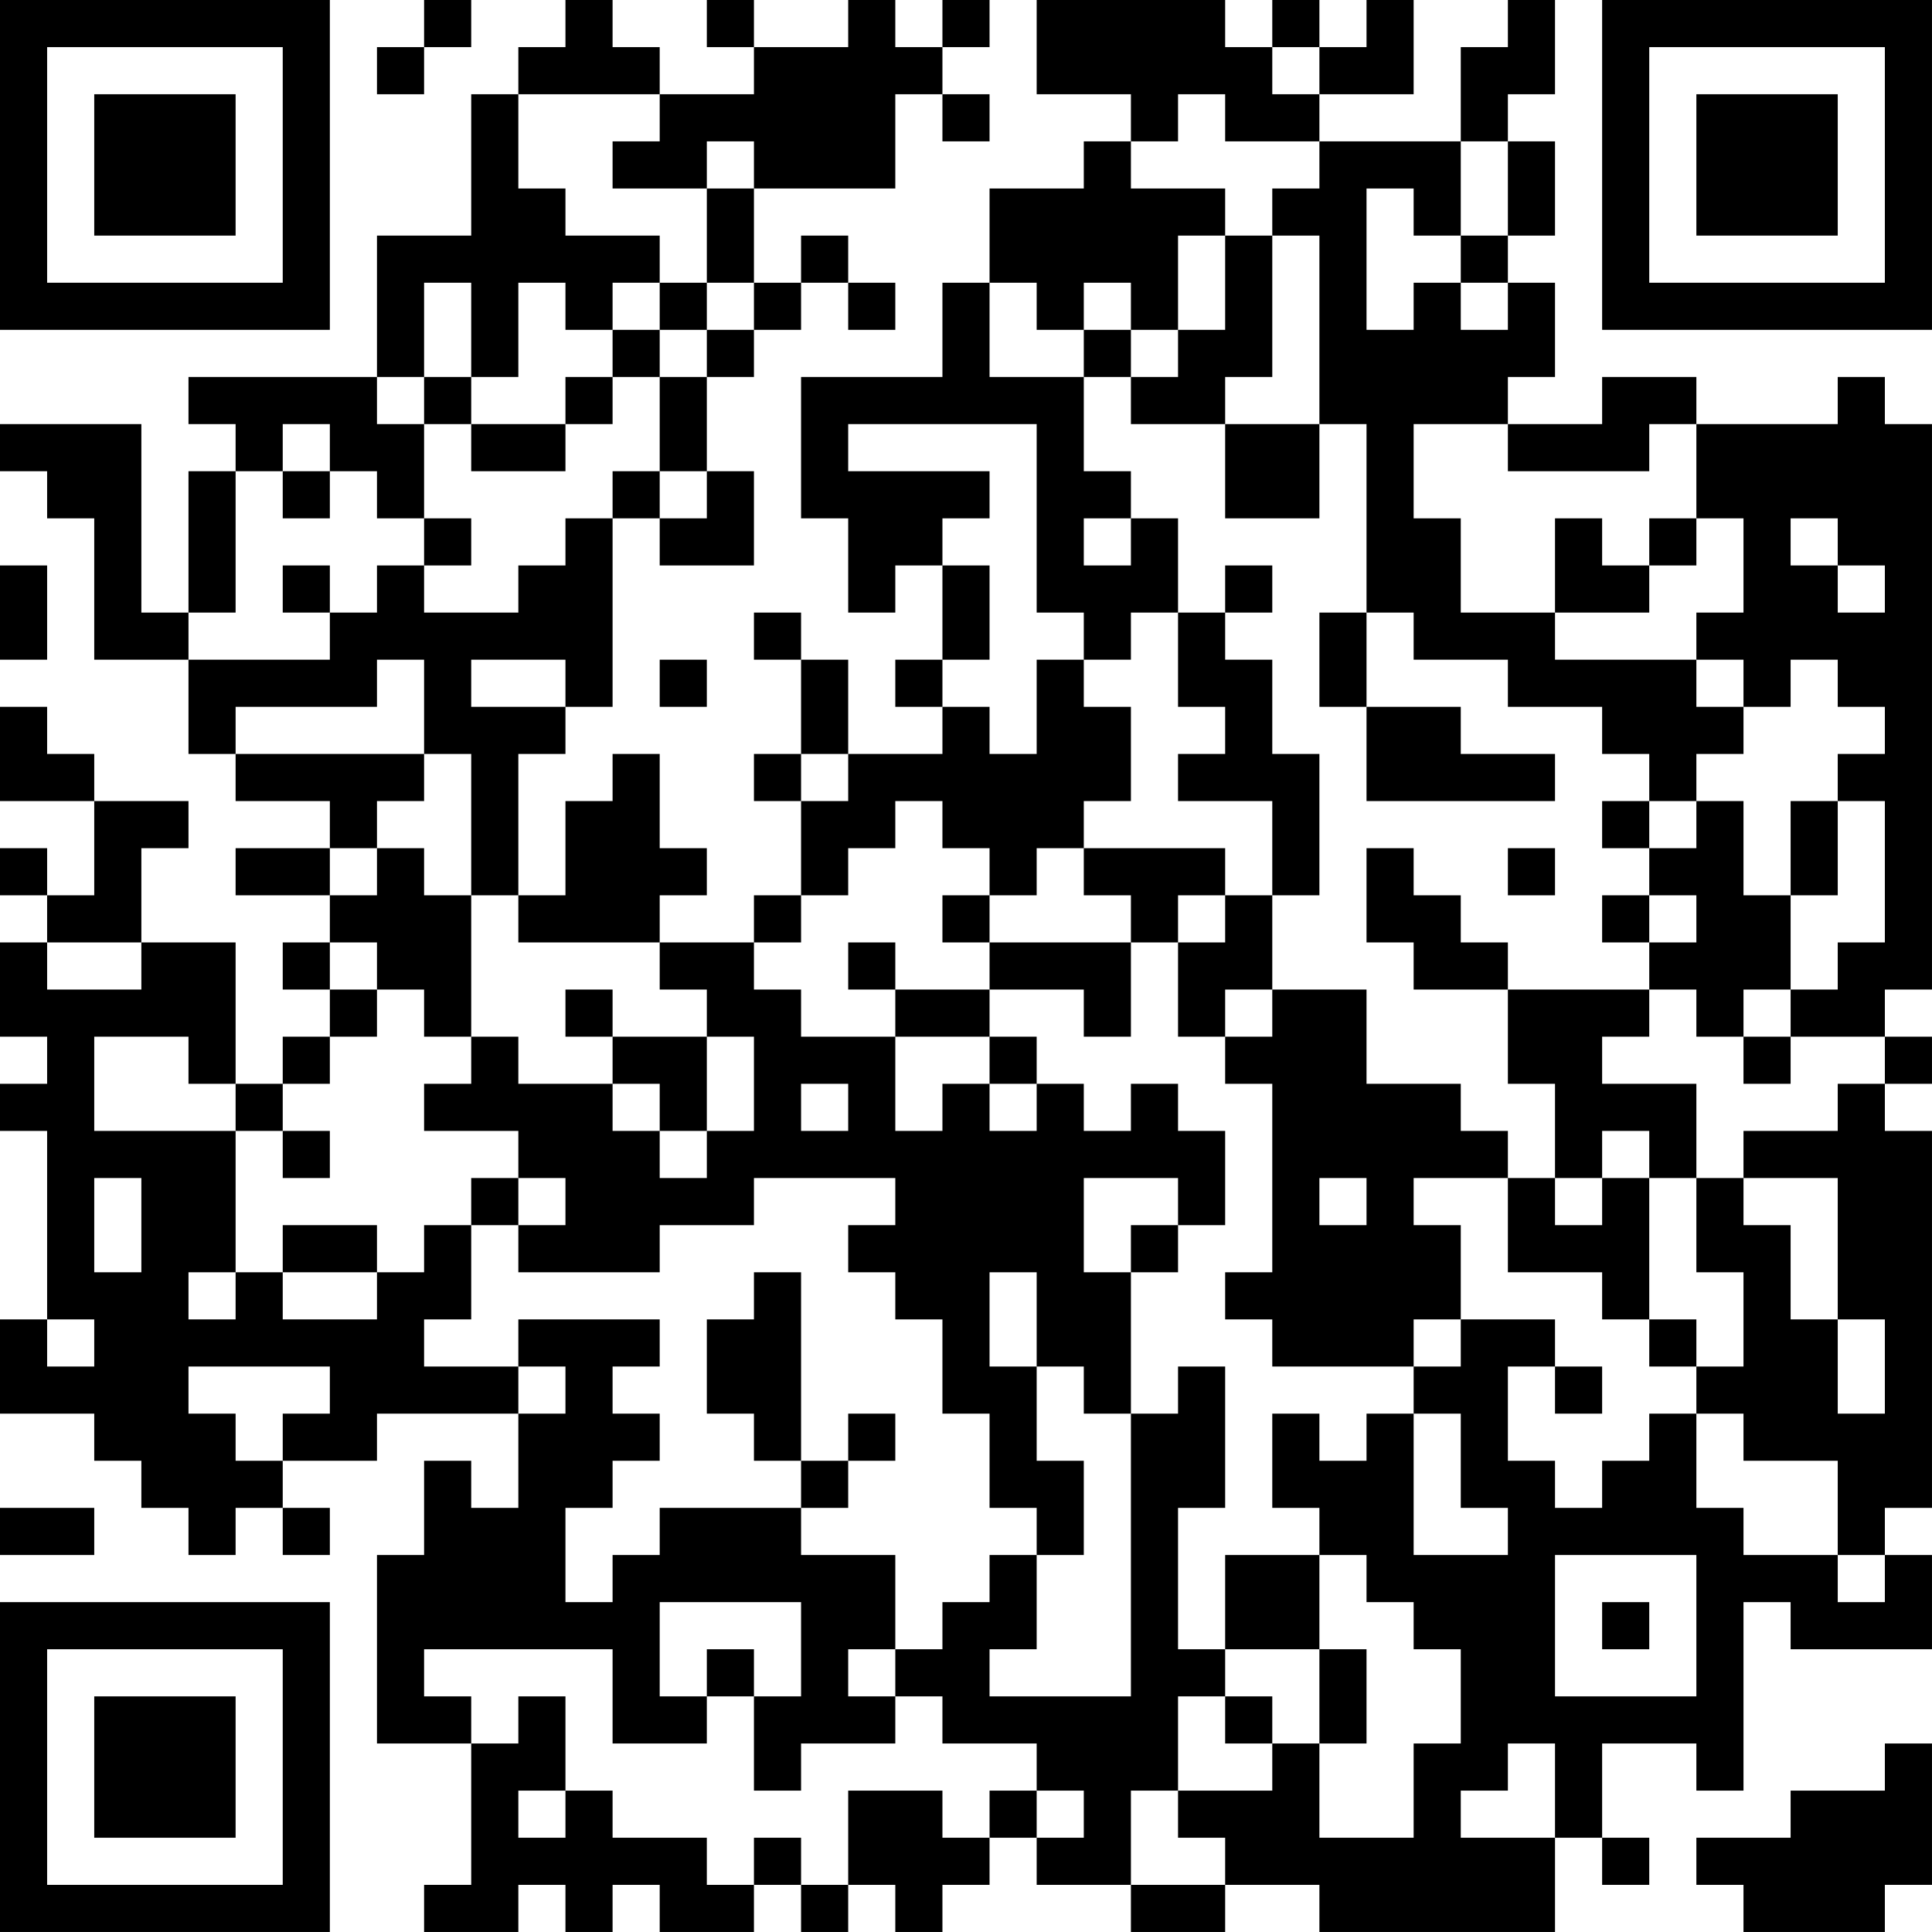 <?xml version="1.0" encoding="UTF-8"?>
<svg xmlns="http://www.w3.org/2000/svg" version="1.1" width="200" height="200" viewBox="0 0 200 200"><rect x="0" y="0" width="200" height="200" fill="#ffffff"/><g transform="scale(4.878)"><g transform="translate(0,0)"><path fill-rule="evenodd" d="M9 0L9 1L8 1L8 2L9 2L9 1L10 1L10 0ZM12 0L12 1L11 1L11 2L10 2L10 5L8 5L8 8L4 8L4 9L5 9L5 10L4 10L4 13L3 13L3 9L0 9L0 10L1 10L1 11L2 11L2 14L4 14L4 16L5 16L5 17L7 17L7 18L5 18L5 19L7 19L7 20L6 20L6 21L7 21L7 22L6 22L6 23L5 23L5 20L3 20L3 18L4 18L4 17L2 17L2 16L1 16L1 15L0 15L0 17L2 17L2 19L1 19L1 18L0 18L0 19L1 19L1 20L0 20L0 22L1 22L1 23L0 23L0 24L1 24L1 28L0 28L0 30L2 30L2 31L3 31L3 32L4 32L4 33L5 33L5 32L6 32L6 33L7 33L7 32L6 32L6 31L8 31L8 30L11 30L11 32L10 32L10 31L9 31L9 33L8 33L8 37L10 37L10 40L9 40L9 41L11 41L11 40L12 40L12 41L13 41L13 40L14 40L14 41L16 41L16 40L17 40L17 41L18 41L18 40L19 40L19 41L20 41L20 40L21 40L21 39L22 39L22 40L24 40L24 41L26 41L26 40L28 40L28 41L33 41L33 39L34 39L34 40L35 40L35 39L34 39L34 37L36 37L36 38L37 38L37 34L38 34L38 35L41 35L41 33L40 33L40 32L41 32L41 24L40 24L40 23L41 23L41 22L40 22L40 21L41 21L41 9L40 9L40 8L39 8L39 9L36 9L36 8L34 8L34 9L32 9L32 8L33 8L33 6L32 6L32 5L33 5L33 3L32 3L32 2L33 2L33 0L32 0L32 1L31 1L31 3L28 3L28 2L30 2L30 0L29 0L29 1L28 1L28 0L27 0L27 1L26 1L26 0L22 0L22 2L24 2L24 3L23 3L23 4L21 4L21 6L20 6L20 8L17 8L17 11L18 11L18 13L19 13L19 12L20 12L20 14L19 14L19 15L20 15L20 16L18 16L18 14L17 14L17 13L16 13L16 14L17 14L17 16L16 16L16 17L17 17L17 19L16 19L16 20L14 20L14 19L15 19L15 18L14 18L14 16L13 16L13 17L12 17L12 19L11 19L11 16L12 16L12 15L13 15L13 11L14 11L14 12L16 12L16 10L15 10L15 8L16 8L16 7L17 7L17 6L18 6L18 7L19 7L19 6L18 6L18 5L17 5L17 6L16 6L16 4L19 4L19 2L20 2L20 3L21 3L21 2L20 2L20 1L21 1L21 0L20 0L20 1L19 1L19 0L18 0L18 1L16 1L16 0L15 0L15 1L16 1L16 2L14 2L14 1L13 1L13 0ZM27 1L27 2L28 2L28 1ZM11 2L11 4L12 4L12 5L14 5L14 6L13 6L13 7L12 7L12 6L11 6L11 8L10 8L10 6L9 6L9 8L8 8L8 9L9 9L9 11L8 11L8 10L7 10L7 9L6 9L6 10L5 10L5 13L4 13L4 14L7 14L7 13L8 13L8 12L9 12L9 13L11 13L11 12L12 12L12 11L13 11L13 10L14 10L14 11L15 11L15 10L14 10L14 8L15 8L15 7L16 7L16 6L15 6L15 4L16 4L16 3L15 3L15 4L13 4L13 3L14 3L14 2ZM25 2L25 3L24 3L24 4L26 4L26 5L25 5L25 7L24 7L24 6L23 6L23 7L22 7L22 6L21 6L21 8L23 8L23 10L24 10L24 11L23 11L23 12L24 12L24 11L25 11L25 13L24 13L24 14L23 14L23 13L22 13L22 9L18 9L18 10L21 10L21 11L20 11L20 12L21 12L21 14L20 14L20 15L21 15L21 16L22 16L22 14L23 14L23 15L24 15L24 17L23 17L23 18L22 18L22 19L21 19L21 18L20 18L20 17L19 17L19 18L18 18L18 19L17 19L17 20L16 20L16 21L17 21L17 22L19 22L19 24L20 24L20 23L21 23L21 24L22 24L22 23L23 23L23 24L24 24L24 23L25 23L25 24L26 24L26 26L25 26L25 25L23 25L23 27L24 27L24 30L23 30L23 29L22 29L22 27L21 27L21 29L22 29L22 31L23 31L23 33L22 33L22 32L21 32L21 30L20 30L20 28L19 28L19 27L18 27L18 26L19 26L19 25L16 25L16 26L14 26L14 27L11 27L11 26L12 26L12 25L11 25L11 24L9 24L9 23L10 23L10 22L11 22L11 23L13 23L13 24L14 24L14 25L15 25L15 24L16 24L16 22L15 22L15 21L14 21L14 20L11 20L11 19L10 19L10 16L9 16L9 14L8 14L8 15L5 15L5 16L9 16L9 17L8 17L8 18L7 18L7 19L8 19L8 18L9 18L9 19L10 19L10 22L9 22L9 21L8 21L8 20L7 20L7 21L8 21L8 22L7 22L7 23L6 23L6 24L5 24L5 23L4 23L4 22L2 22L2 24L5 24L5 27L4 27L4 28L5 28L5 27L6 27L6 28L8 28L8 27L9 27L9 26L10 26L10 28L9 28L9 29L11 29L11 30L12 30L12 29L11 29L11 28L14 28L14 29L13 29L13 30L14 30L14 31L13 31L13 32L12 32L12 34L13 34L13 33L14 33L14 32L17 32L17 33L19 33L19 35L18 35L18 36L19 36L19 37L17 37L17 38L16 38L16 36L17 36L17 34L14 34L14 36L15 36L15 37L13 37L13 35L9 35L9 36L10 36L10 37L11 37L11 36L12 36L12 38L11 38L11 39L12 39L12 38L13 38L13 39L15 39L15 40L16 40L16 39L17 39L17 40L18 40L18 38L20 38L20 39L21 39L21 38L22 38L22 39L23 39L23 38L22 38L22 37L20 37L20 36L19 36L19 35L20 35L20 34L21 34L21 33L22 33L22 35L21 35L21 36L24 36L24 30L25 30L25 29L26 29L26 32L25 32L25 35L26 35L26 36L25 36L25 38L24 38L24 40L26 40L26 39L25 39L25 38L27 38L27 37L28 37L28 39L30 39L30 37L31 37L31 35L30 35L30 34L29 34L29 33L28 33L28 32L27 32L27 30L28 30L28 31L29 31L29 30L30 30L30 33L32 33L32 32L31 32L31 30L30 30L30 29L31 29L31 28L33 28L33 29L32 29L32 31L33 31L33 32L34 32L34 31L35 31L35 30L36 30L36 32L37 32L37 33L39 33L39 34L40 34L40 33L39 33L39 31L37 31L37 30L36 30L36 29L37 29L37 27L36 27L36 25L37 25L37 26L38 26L38 28L39 28L39 30L40 30L40 28L39 28L39 25L37 25L37 24L39 24L39 23L40 23L40 22L38 22L38 21L39 21L39 20L40 20L40 17L39 17L39 16L40 16L40 15L39 15L39 14L38 14L38 15L37 15L37 14L36 14L36 13L37 13L37 11L36 11L36 9L35 9L35 10L32 10L32 9L30 9L30 11L31 11L31 13L33 13L33 14L36 14L36 15L37 15L37 16L36 16L36 17L35 17L35 16L34 16L34 15L32 15L32 14L30 14L30 13L29 13L29 9L28 9L28 5L27 5L27 4L28 4L28 3L26 3L26 2ZM31 3L31 5L30 5L30 4L29 4L29 7L30 7L30 6L31 6L31 7L32 7L32 6L31 6L31 5L32 5L32 3ZM26 5L26 7L25 7L25 8L24 8L24 7L23 7L23 8L24 8L24 9L26 9L26 11L28 11L28 9L26 9L26 8L27 8L27 5ZM14 6L14 7L13 7L13 8L12 8L12 9L10 9L10 8L9 8L9 9L10 9L10 10L12 10L12 9L13 9L13 8L14 8L14 7L15 7L15 6ZM6 10L6 11L7 11L7 10ZM9 11L9 12L10 12L10 11ZM33 11L33 13L35 13L35 12L36 12L36 11L35 11L35 12L34 12L34 11ZM38 11L38 12L39 12L39 13L40 13L40 12L39 12L39 11ZM0 12L0 14L1 14L1 12ZM6 12L6 13L7 13L7 12ZM26 12L26 13L25 13L25 15L26 15L26 16L25 16L25 17L27 17L27 19L26 19L26 18L23 18L23 19L24 19L24 20L21 20L21 19L20 19L20 20L21 20L21 21L19 21L19 20L18 20L18 21L19 21L19 22L21 22L21 23L22 23L22 22L21 22L21 21L23 21L23 22L24 22L24 20L25 20L25 22L26 22L26 23L27 23L27 27L26 27L26 28L27 28L27 29L30 29L30 28L31 28L31 26L30 26L30 25L32 25L32 27L34 27L34 28L35 28L35 29L36 29L36 28L35 28L35 25L36 25L36 23L34 23L34 22L35 22L35 21L36 21L36 22L37 22L37 23L38 23L38 22L37 22L37 21L38 21L38 19L39 19L39 17L38 17L38 19L37 19L37 17L36 17L36 18L35 18L35 17L34 17L34 18L35 18L35 19L34 19L34 20L35 20L35 21L32 21L32 20L31 20L31 19L30 19L30 18L29 18L29 20L30 20L30 21L32 21L32 23L33 23L33 25L32 25L32 24L31 24L31 23L29 23L29 21L27 21L27 19L28 19L28 16L27 16L27 14L26 14L26 13L27 13L27 12ZM28 13L28 15L29 15L29 17L33 17L33 16L31 16L31 15L29 15L29 13ZM10 14L10 15L12 15L12 14ZM14 14L14 15L15 15L15 14ZM17 16L17 17L18 17L18 16ZM32 18L32 19L33 19L33 18ZM25 19L25 20L26 20L26 19ZM35 19L35 20L36 20L36 19ZM1 20L1 21L3 21L3 20ZM12 21L12 22L13 22L13 23L14 23L14 24L15 24L15 22L13 22L13 21ZM26 21L26 22L27 22L27 21ZM17 23L17 24L18 24L18 23ZM6 24L6 25L7 25L7 24ZM34 24L34 25L33 25L33 26L34 26L34 25L35 25L35 24ZM2 25L2 27L3 27L3 25ZM10 25L10 26L11 26L11 25ZM28 25L28 26L29 26L29 25ZM6 26L6 27L8 27L8 26ZM24 26L24 27L25 27L25 26ZM16 27L16 28L15 28L15 30L16 30L16 31L17 31L17 32L18 32L18 31L19 31L19 30L18 30L18 31L17 31L17 27ZM1 28L1 29L2 29L2 28ZM4 29L4 30L5 30L5 31L6 31L6 30L7 30L7 29ZM33 29L33 30L34 30L34 29ZM0 32L0 33L2 33L2 32ZM26 33L26 35L28 35L28 37L29 37L29 35L28 35L28 33ZM33 33L33 36L36 36L36 33ZM34 34L34 35L35 35L35 34ZM15 35L15 36L16 36L16 35ZM26 36L26 37L27 37L27 36ZM32 37L32 38L31 38L31 39L33 39L33 37ZM40 37L40 38L38 38L38 39L36 39L36 40L37 40L37 41L40 41L40 40L41 40L41 37ZM0 0L0 7L7 7L7 0ZM1 1L1 6L6 6L6 1ZM2 2L2 5L5 5L5 2ZM34 0L34 7L41 7L41 0ZM35 1L35 6L40 6L40 1ZM36 2L36 5L39 5L39 2ZM0 34L0 41L7 41L7 34ZM1 35L1 40L6 40L6 35ZM2 36L2 39L5 39L5 36Z" fill="#000000"/></g></g></svg>
